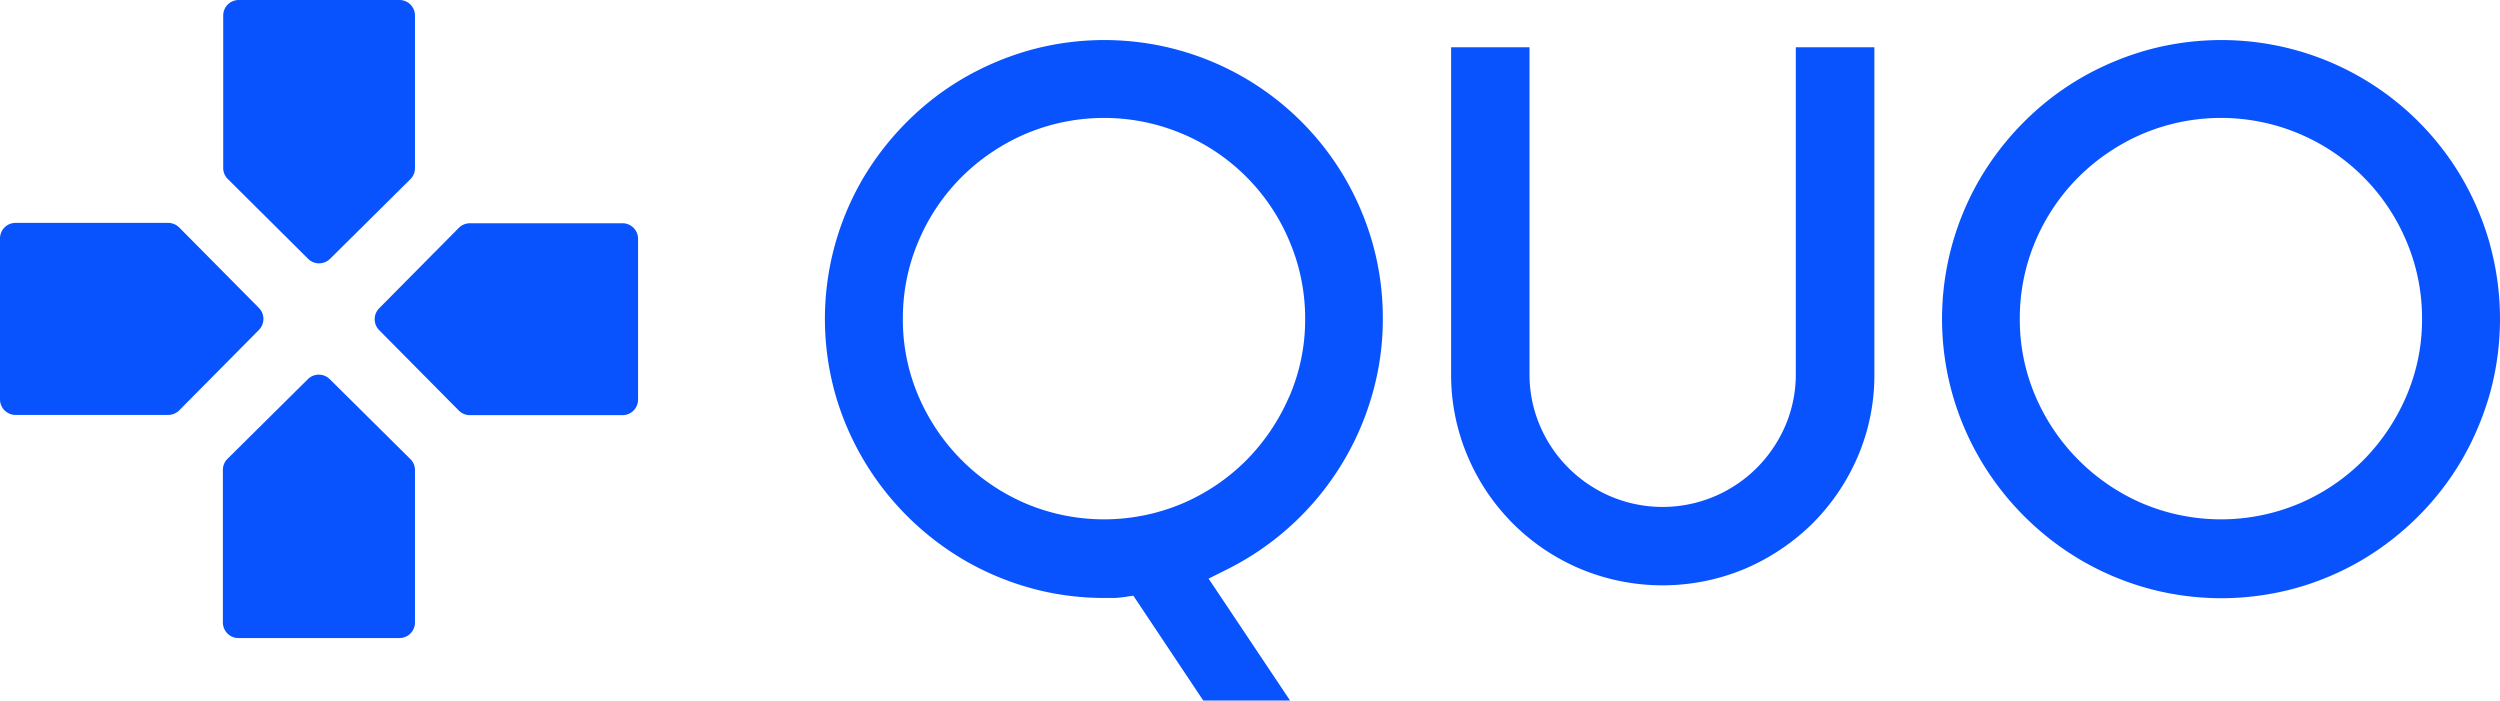 <svg id="Layer_1" data-name="Layer 1" xmlns="http://www.w3.org/2000/svg" viewBox="0 0 559 156.64"><defs><style>.cls-1{fill:#0853fe;}</style></defs><title>quo logo set for jared</title><path class="cls-1" d="M556.78,54.72a63.37,63.37,0,0,0-6.27-14.9,62.3,62.3,0,0,0-37.28-28.64,62.52,62.52,0,0,0-33.06,0,64.45,64.45,0,0,0-14.92,6.28,61.85,61.85,0,0,0-12.65,9.76,63.53,63.53,0,0,0-9.81,12.63,62.17,62.17,0,0,0-6.31,48,62.62,62.62,0,0,0,6.31,14.89,63.4,63.4,0,0,0,22.48,22.49,62.91,62.91,0,0,0,14.9,6.3,62.38,62.38,0,0,0,33.06,0,62.14,62.14,0,0,0,14.89-6.3,63.9,63.9,0,0,0,12.63-9.81,62.54,62.54,0,0,0,9.76-12.66,64.78,64.78,0,0,0,6.27-14.91,62.69,62.69,0,0,0,0-33.07ZM538,88.72a46.22,46.22,0,0,1-9.57,14.19,45.16,45.16,0,0,1-14.27,9.66,45.07,45.07,0,0,1-35.09,0,45.57,45.57,0,0,1-23.88-23.84,43.25,43.25,0,0,1-3.56-17.44,44,44,0,0,1,3.55-17.52,45.11,45.11,0,0,1,9.66-14.26,46.08,46.08,0,0,1,14.23-9.58,45,45,0,0,1,35.09,0A44.89,44.89,0,0,1,538,53.76a44,44,0,0,1,3.57,17.52A43.26,43.26,0,0,1,538,88.72Z"/><path class="cls-1" d="M419.11,10.57V83.65a46.19,46.19,0,0,1-3.7,18.41,47.62,47.62,0,0,1-10.15,15,48.72,48.72,0,0,1-15.1,10.12,47.68,47.68,0,0,1-36.83,0,47.23,47.23,0,0,1-25.16-25.16,46.36,46.36,0,0,1-3.7-18.41V10.57H342V83.65a29.13,29.13,0,0,0,2.34,11.56A29.91,29.91,0,0,0,360.16,111a29.76,29.76,0,0,0,23.18,0,29.93,29.93,0,0,0,9.48-6.38,30.39,30.39,0,0,0,6.37-9.41,29,29,0,0,0,2.35-11.56V10.57Z"/><path class="cls-1" d="M307,54.72a63.37,63.37,0,0,0-6.27-14.9,62.3,62.3,0,0,0-37.28-28.64,62.52,62.52,0,0,0-33.06,0,64.45,64.45,0,0,0-14.92,6.28,61.85,61.85,0,0,0-12.65,9.76A63.62,63.62,0,0,0,193,39.84a62.17,62.17,0,0,0-6.31,48A62.62,62.62,0,0,0,193,102.68a63.4,63.4,0,0,0,22.48,22.49,62.91,62.91,0,0,0,14.9,6.3,60.92,60.92,0,0,0,16.51,2.23h2.19a13.12,13.12,0,0,0,1.8-.14l2.54-.36,15.63,23.44h19.41l-18.22-27.26,4.12-2.06a62.87,62.87,0,0,0,14.36-9.85,62.85,62.85,0,0,0,18-28.88,60.88,60.88,0,0,0,2.48-17.31A61.84,61.84,0,0,0,307,54.72Zm-18.75,34a46.22,46.22,0,0,1-9.57,14.19,45.32,45.32,0,0,1-14.27,9.66,45.07,45.07,0,0,1-35.09,0,45.57,45.57,0,0,1-23.88-23.84,43.25,43.25,0,0,1-3.56-17.44,43.84,43.84,0,0,1,3.56-17.52,44.92,44.92,0,0,1,9.65-14.26,46.08,46.08,0,0,1,14.23-9.58,45,45,0,0,1,35.09,0,44.8,44.8,0,0,1,23.85,23.85,44,44,0,0,1,3.57,17.52A43.26,43.26,0,0,1,288.27,88.72Z"/><g id="Group-2-Copy-2"><g id="Shape-Copy-23"><path class="cls-1" d="M57.88,73.78l-17.83,18a3.48,3.48,0,0,1-2.47,1H3.48A3.48,3.48,0,0,1,0,89.31v-36a3.47,3.47,0,0,1,3.48-3.47h34.1a3.51,3.51,0,0,1,2.47,1l17.83,18A3.5,3.5,0,0,1,57.88,73.78Z"/><path class="cls-1" d="M92.79,105.09v34.1a3.48,3.48,0,0,1-3.48,3.48h-36a3.48,3.48,0,0,1-3.47-3.48v-34.1a3.45,3.45,0,0,1,1-2.47l18-17.84a3.46,3.46,0,0,1,4.89,0l18,17.84A3.45,3.45,0,0,1,92.79,105.09Z"/><path class="cls-1" d="M142.67,53.35v36a3.48,3.48,0,0,1-3.48,3.48h-34.1a3.48,3.48,0,0,1-2.47-1l-17.83-18a3.48,3.48,0,0,1,0-4.91l17.83-18a3.51,3.51,0,0,1,2.47-1h34.1A3.47,3.47,0,0,1,142.67,53.35Z"/><path class="cls-1" d="M92.79,3.48V37.57a3.46,3.46,0,0,1-1,2.47l-18,17.84a3.48,3.48,0,0,1-4.89,0L50.91,40a3.46,3.46,0,0,1-1-2.47V3.48A3.47,3.47,0,0,1,53.35,0h36A3.47,3.47,0,0,1,92.79,3.48Z"/></g></g></svg>